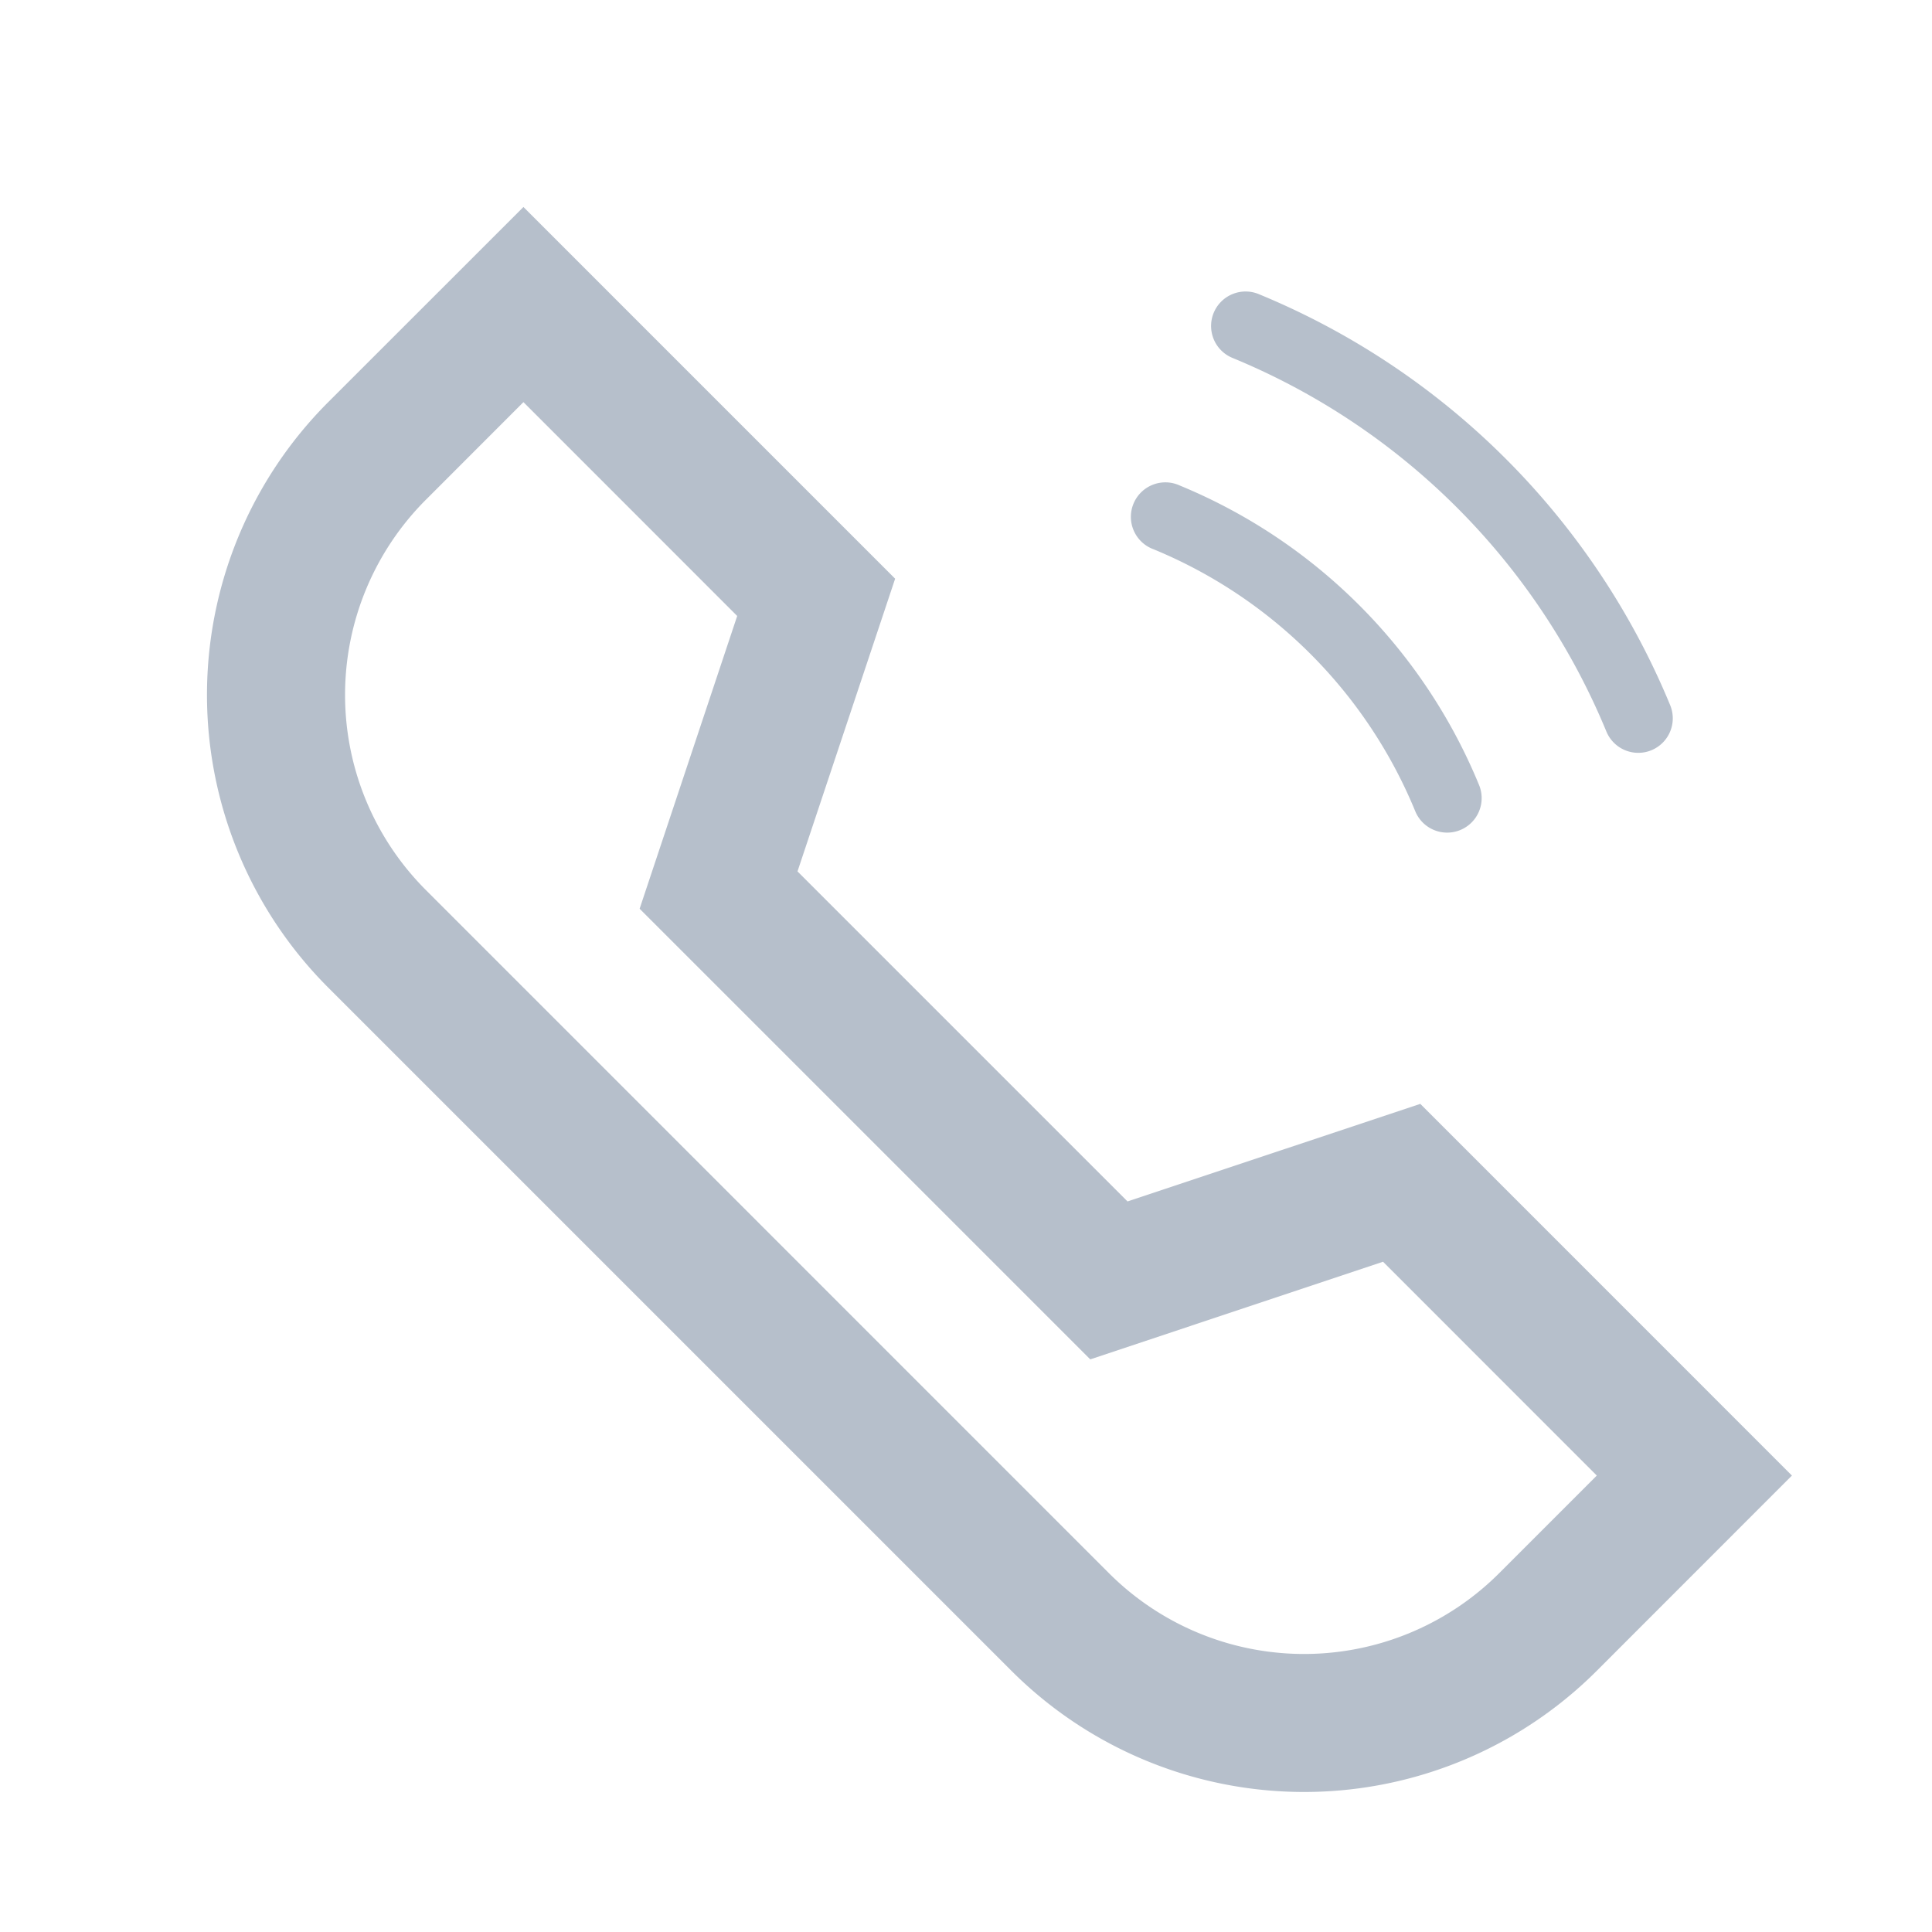 <svg xmlns="http://www.w3.org/2000/svg" width="28" height="28" viewBox="0 0 28 28">
    <path fill="#B6BFCB" fill-rule="nonzero"
          d="M16.341 17.412l4.243-1.414 5.386 5.387-.707.707-2.12 2.121a6 6 0 0 1-8.486 0l-9.9-9.9a6 6 0 0 1 0-8.485L7.586 3l5.387 5.387-1.415 4.242 4.783 4.783zm-.54 2.289L9.27 13.17l1.414-4.243-3.098-3.099-1.414 1.415a4 4 0 0 0 0 5.656l9.899 9.9a4 4 0 0 0 5.657 0l1.414-1.414-3.098-3.099-4.243 1.415zm8.404-9.482a.5.5 0 1 1-.924.383 9.967 9.967 0 0 0-5.412-5.412.5.5 0 1 1 .382-.924 10.966 10.966 0 0 1 5.954 5.953zM16.72 7.961a.5.5 0 1 1 .382-.923 7.976 7.976 0 0 1 4.33 4.33.5.5 0 1 1-.924.382 6.976 6.976 0 0 0-3.788-3.789z"/>
</svg>
